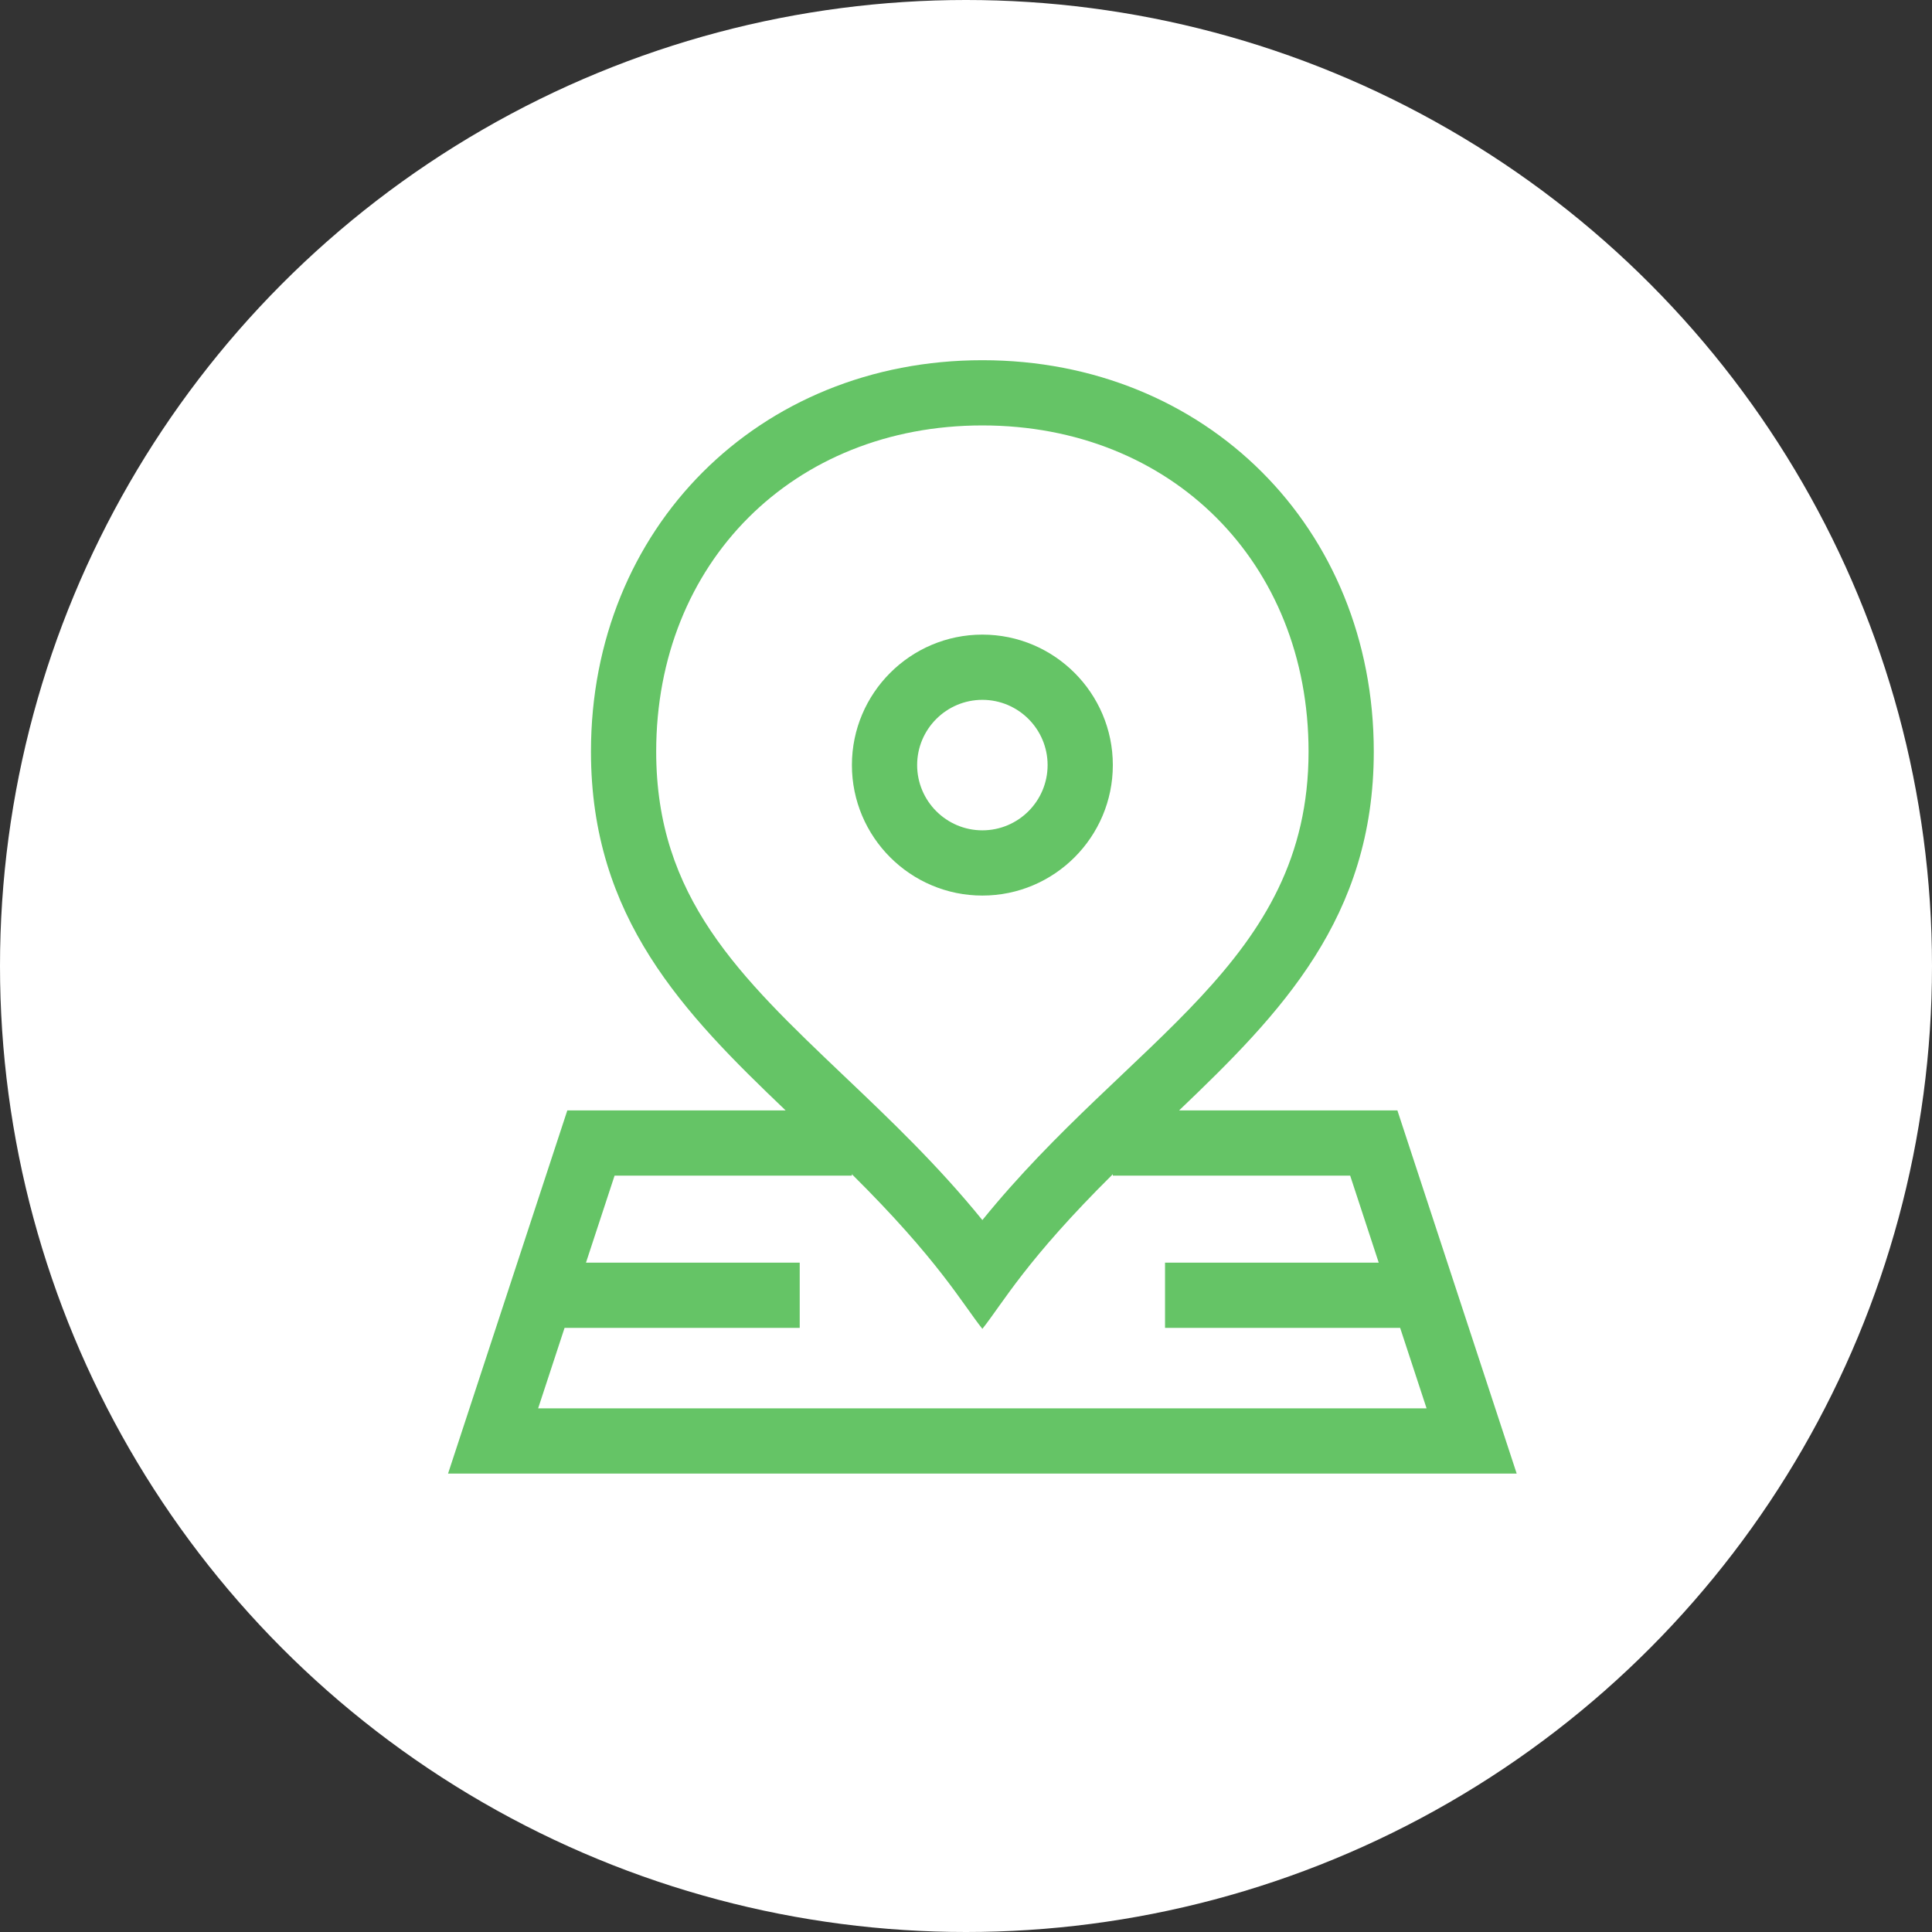 <svg width="59" height="59" viewBox="0 0 59 59" fill="none" xmlns="http://www.w3.org/2000/svg">
<rect x="0" y="0" width="59" height="59" fill="#333333" stroke="none"/>
<circle cx="29.5" cy="29.5" r="29.5" fill="white"/>
<path d="M30 27.349C32.197 27.349 33.984 25.561 33.984 23.364C33.984 21.168 32.197 19.38 30 19.38C27.803 19.38 26.016 21.168 26.016 23.364C26.016 25.561 27.803 27.349 30 27.349ZM30 21.372C31.099 21.372 31.992 22.266 31.992 23.364C31.992 24.463 31.099 25.357 30 25.357C28.902 25.357 28.008 24.463 28.008 23.364C28.008 22.266 28.902 21.372 30 21.372Z" fill="#65C466"/>
<path d="M42.674 33.91H36.008C39.12 30.939 41.953 28.026 41.953 22.953C41.953 16.118 36.82 11 30 11C23.166 11 18.047 16.133 18.047 22.953C18.047 28.026 20.879 30.939 23.992 33.91H17.325L13.683 45H46.317L42.674 33.91ZM20.039 22.953C20.039 17.181 24.228 12.992 30 12.992C35.772 12.992 39.961 17.181 39.961 22.953C39.961 29.41 34.51 31.697 30 37.259C28.644 35.587 27.195 34.208 25.785 32.867C22.575 29.812 20.039 27.399 20.039 22.953ZM17.241 40.551H24.422V38.559H17.895L18.768 35.902H26.015V35.858C28.661 38.481 29.377 39.797 30 40.581C30.638 39.777 31.33 38.489 33.984 35.858V35.902H41.232L42.104 38.559H35.578V40.551H42.758L43.565 43.008H16.434L17.241 40.551Z" fill="#65C466"/>
</svg>
